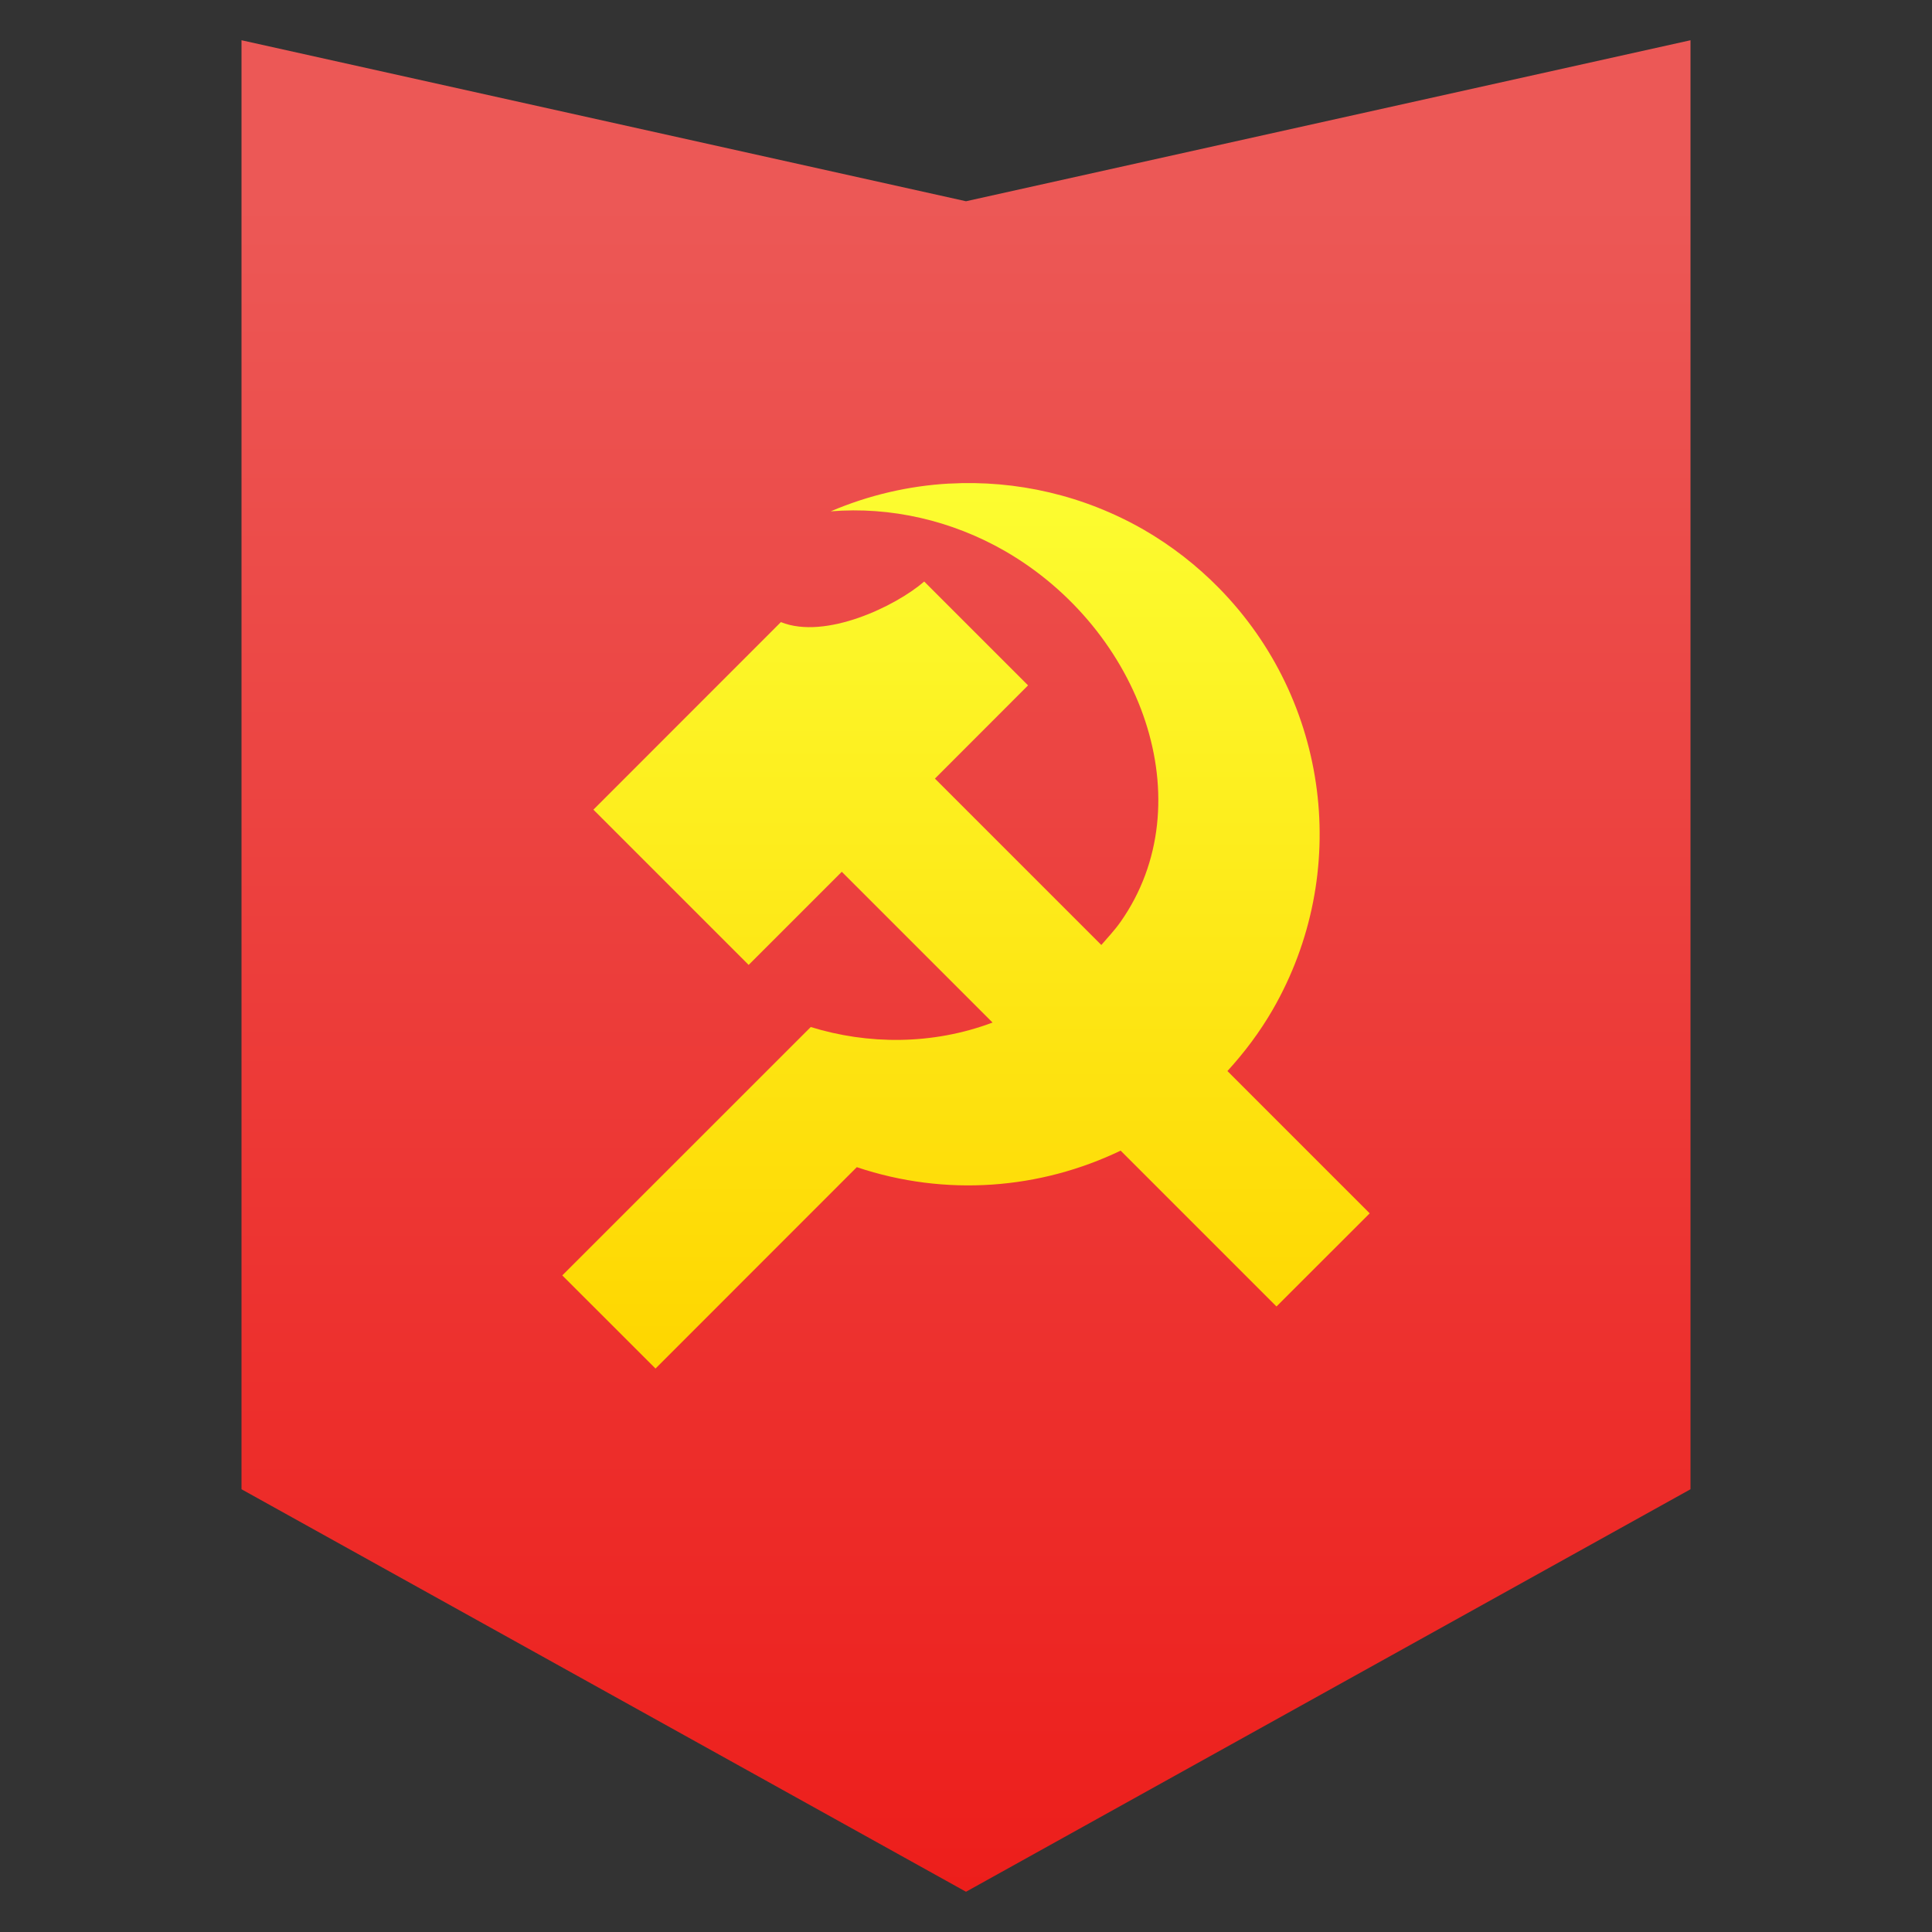 <?xml version="1.0" encoding="UTF-8"?>
<svg version="1.1" viewBox="0 0 48 48" xmlns="http://www.w3.org/2000/svg" xmlns:xlink="http://www.w3.org/1999/xlink">
<rect x="0" y="0" width="48" height="48" fill="#333333" stroke="none"/>
<defs>
<linearGradient id="linearGradient834" x1="6.35" x2="6.35" y1="12.435" y2="1.323" gradientTransform="scale(3.78)" gradientUnits="userSpaceOnUse">
<stop stop-color="#ed1e1b" offset="0"/>
<stop stop-color="#ec5856" offset="1"/>
</linearGradient>
<linearGradient id="linearGradient844" x1="23.33" x2="23.33" y1="33.8" y2="12.2" gradientUnits="userSpaceOnUse">
<stop stop-color="#fed600" offset="0"/>
<stop stop-color="#fcfc30" offset="1"/>
</linearGradient>
</defs>
<g>
<path d="M 6,1 24,5 42,1 v 36 L 24,47 6,37 Z" fill="url(#linearGradient834)" style="paint-order:fill markers stroke"/>
<path d="m23.584 12.014c-1.002 0.056-1.999 0.286-2.945 0.69 1.484-0.122 3.003 0.224 4.33 0.987 3.392 1.958 4.95 6.257 2.87 9.214-0.15 0.213-0.317 0.386-0.477 0.573l-4.134-4.134 2.314-2.316-2.58-2.58c-0.709 0.614-2.456 1.454-3.561 1.008l-4.658 4.66 3.857 3.857 2.314-2.314 3.746 3.746c-1.502 0.564-3.108 0.547-4.517 0.111l-6.173 6.171 2.316 2.314 5.001-5.003c2.22 0.744 4.562 0.547 6.555-0.411l3.872 3.872 2.316-2.314-3.535-3.535c0.42-0.46 0.801-0.964 1.123-1.521 1.96-3.396 1.414-7.683-1.334-10.48-0.553-0.563-1.179-1.05-1.862-1.445-1.486-0.855-3.168-1.242-4.837-1.149z" fill="url(#linearGradient844)" style="paint-order:fill markers stroke"/>
</g>
</svg>
